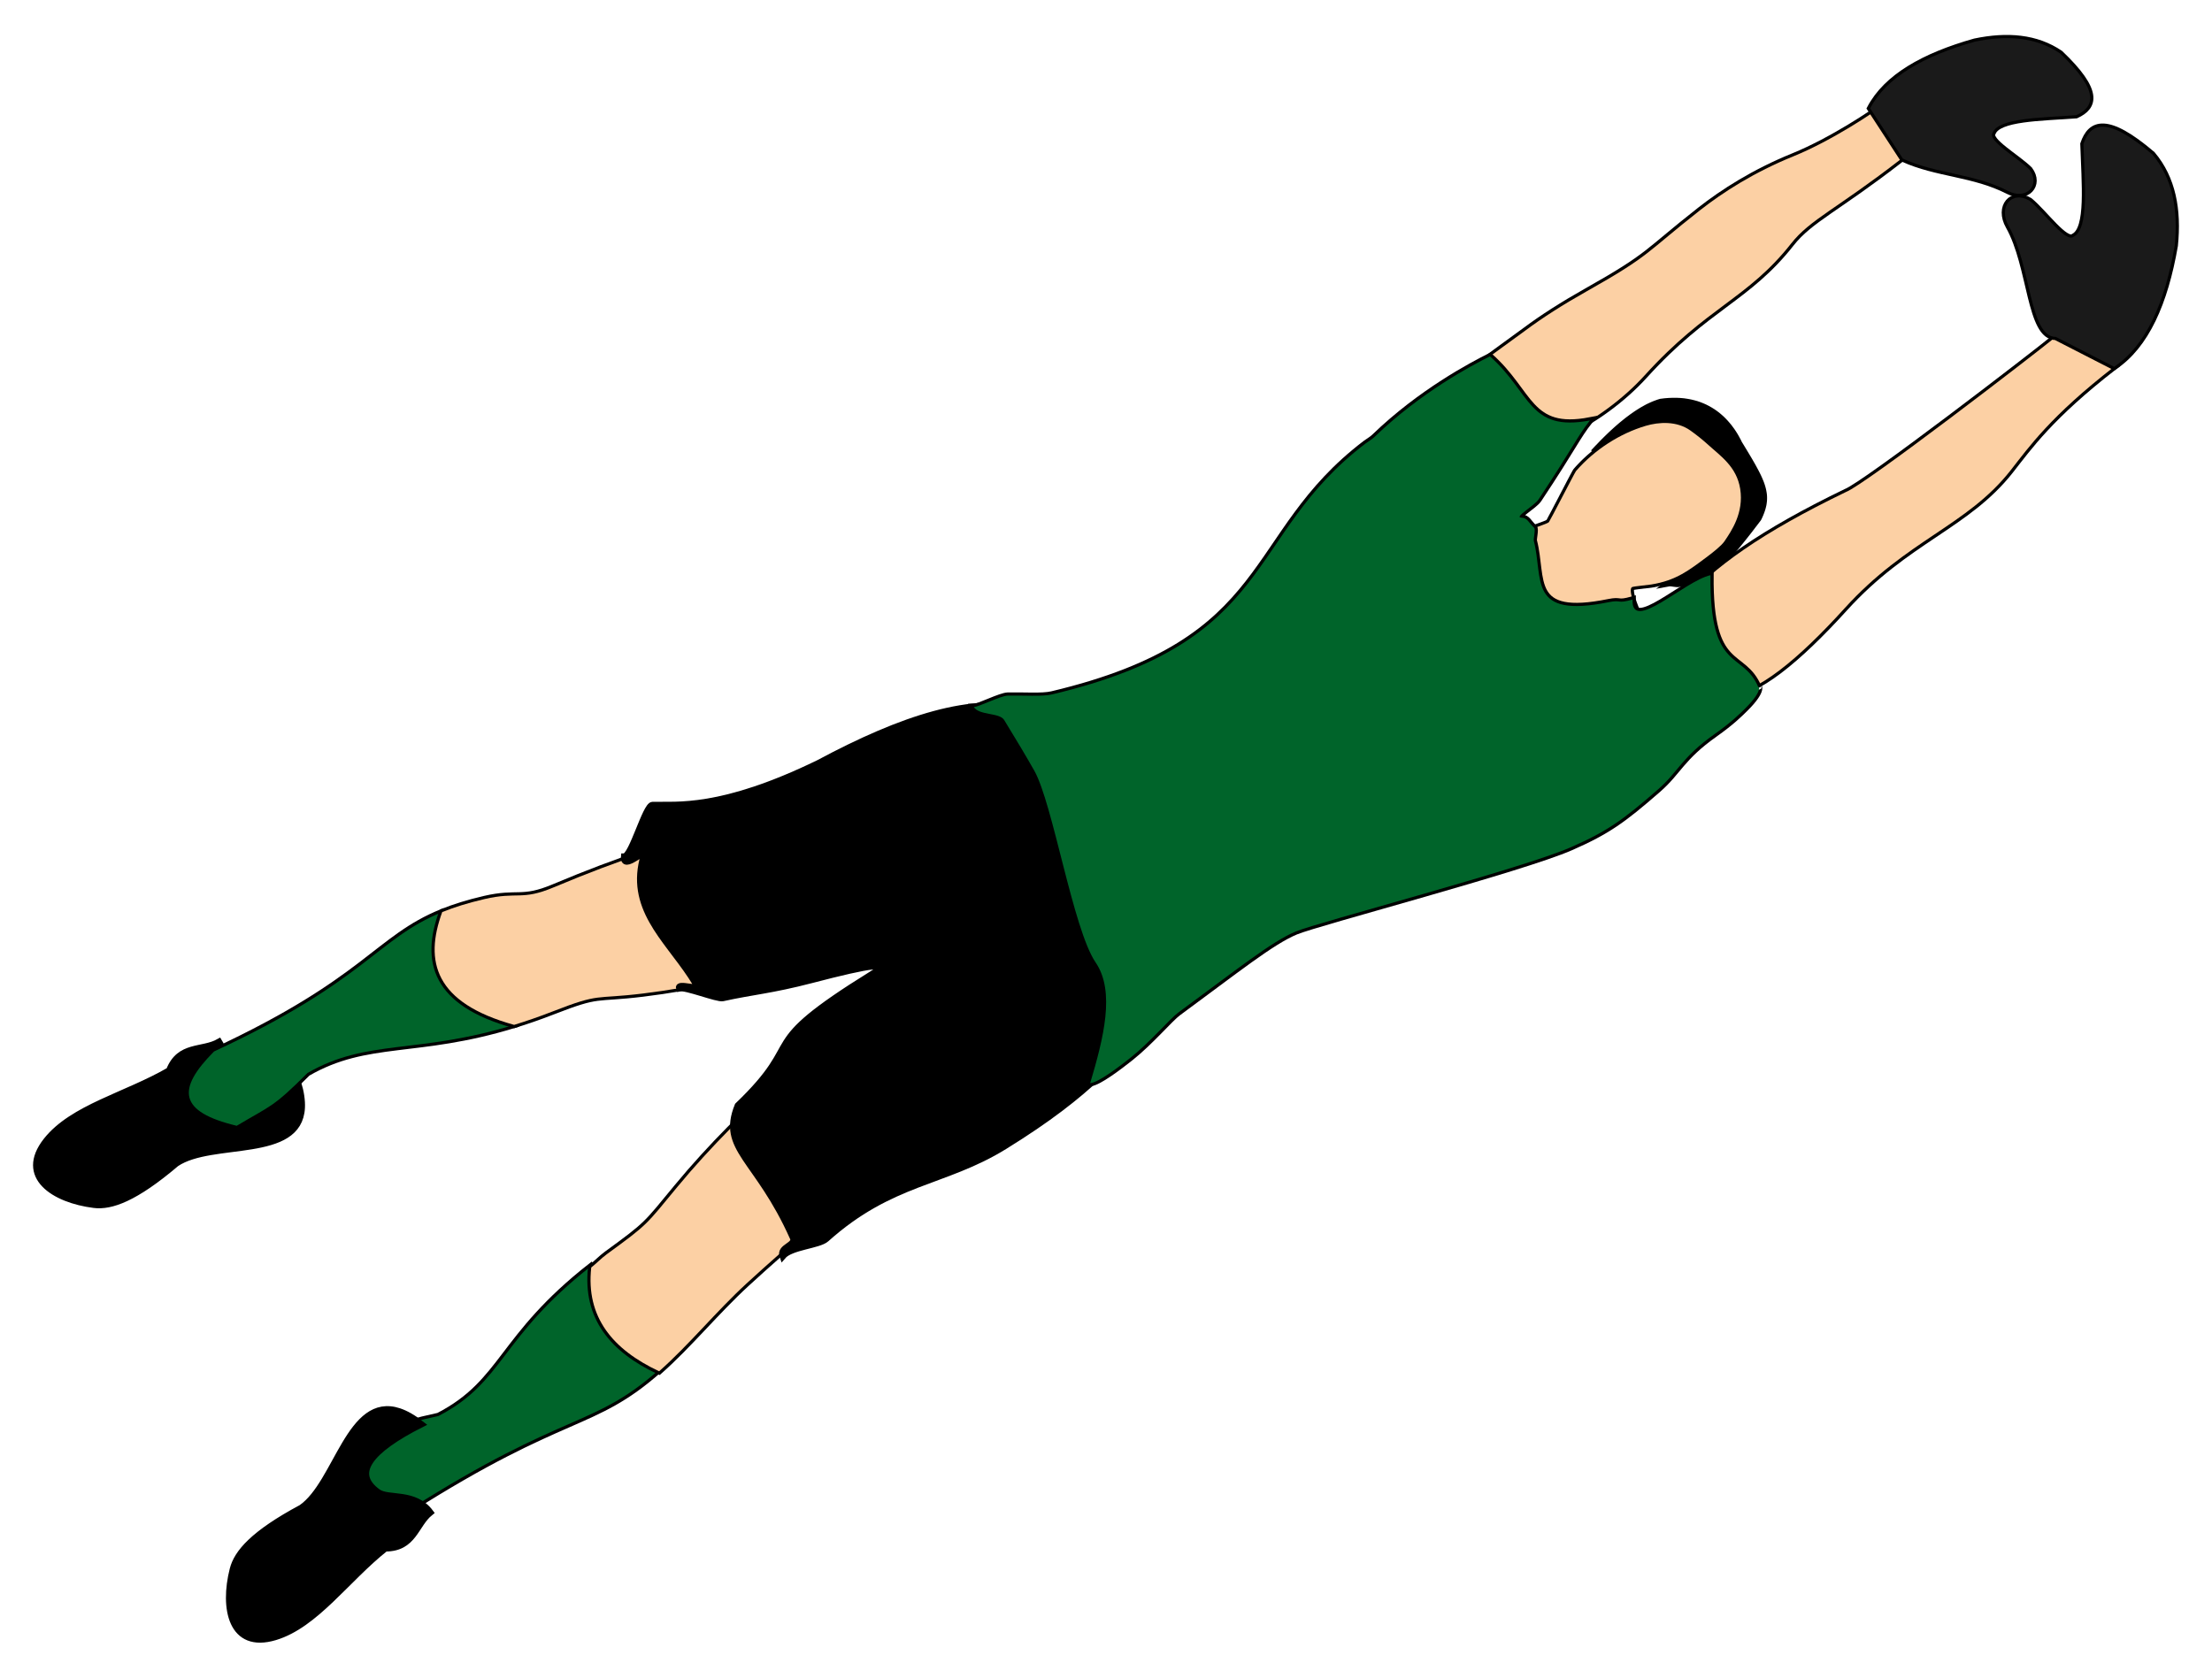 <?xml version="1.0" standalone="no"?><!-- Generator: Gravit.io --><svg xmlns="http://www.w3.org/2000/svg" xmlns:xlink="http://www.w3.org/1999/xlink" style="isolation:isolate" viewBox="0 0 290 220" width="290" height="220"><defs><clipPath id="_clipPath_U6GVBxpqU0DbIFVCWLJ6iEXinNSszMfH"><rect width="290" height="220"/></clipPath></defs><g clip-path="url(#_clipPath_U6GVBxpqU0DbIFVCWLJ6iEXinNSszMfH)"><g id="b13"><g id="Group"><path d=" M 219.033 76.82 L 220.728 75.546 L 220.221 74.875 L 218.526 76.15 L 218.854 76.898 L 219.033 76.82 Z  M 218.526 76.15 L 217.112 77.214 L 218.854 76.898 L 218.526 76.15 Z  M 220.19 76.968 L 220.019 76.15 L 220.015 76.15 L 219.995 76.15 L 219.991 76.154 L 219.984 76.154 L 219.949 76.158 L 219.929 76.158 L 219.91 76.158 L 219.871 76.154 L 219.828 76.154 L 219.804 76.15 L 219.777 76.15 L 219.726 76.138 L 219.68 76.134 L 219.633 76.126 L 219.586 76.122 L 219.539 76.115 L 219.493 76.111 L 219.465 76.107 L 219.399 76.095 L 219.352 76.091 L 219.309 76.087 L 219.267 76.083 L 219.22 76.076 L 219.161 76.068 L 219.119 76.064 L 219.056 76.06 L 219.013 76.06 L 218.974 76.056 L 218.916 76.056 L 218.857 76.056 L 218.799 76.06 L 218.76 76.064 L 218.705 76.072 L 218.854 76.898 L 218.861 76.898 L 218.892 76.894 L 218.904 76.89 L 218.916 76.89 L 218.935 76.89 L 218.974 76.894 L 219.017 76.894 L 219.041 76.898 L 219.083 76.902 L 219.111 76.902 L 219.157 76.91 L 219.2 76.914 L 219.251 76.925 L 219.298 76.929 L 219.325 76.933 L 219.391 76.945 L 219.438 76.949 L 219.485 76.956 L 219.532 76.96 L 219.578 76.968 L 219.625 76.972 L 219.668 76.976 L 219.726 76.984 L 219.789 76.988 L 219.832 76.988 L 219.871 76.991 L 219.929 76.991 L 219.988 76.991 L 220.03 76.988 L 220.093 76.988 L 220.151 76.976 L 220.194 76.968 L 220.19 76.968 L 220.19 76.968 Z  M 230.884 68.188 L 230.136 67.814 L 230.178 67.748 L 229.8 68.243 L 229.434 68.718 L 229.083 69.174 L 228.74 69.614 L 228.409 70.035 L 228.086 70.44 L 227.774 70.826 L 227.466 71.2 L 227.17 71.555 L 226.87 71.894 L 226.581 72.221 L 226.297 72.529 L 226.012 72.825 L 225.736 73.102 L 225.459 73.367 L 225.179 73.624 L 224.902 73.858 L 224.621 74.084 L 224.337 74.299 L 224.052 74.501 L 223.764 74.692 L 223.472 74.871 L 223.171 75.043 L 222.868 75.203 L 222.548 75.347 L 222.221 75.491 L 221.889 75.62 L 221.543 75.741 L 221.18 75.854 L 220.806 75.959 L 220.42 76.06 L 220.019 76.15 L 220.19 76.968 L 220.615 76.871 L 221.024 76.769 L 221.422 76.656 L 221.808 76.536 L 222.178 76.407 L 222.54 76.263 L 222.891 76.111 L 223.234 75.951 L 223.569 75.776 L 223.892 75.596 L 224.216 75.401 L 224.528 75.195 L 224.836 74.977 L 225.136 74.747 L 225.44 74.505 L 225.732 74.248 L 226.028 73.983 L 226.32 73.702 L 226.613 73.41 L 226.905 73.106 L 227.205 72.783 L 227.501 72.447 L 227.801 72.101 L 228.113 71.738 L 228.421 71.356 L 228.74 70.963 L 229.064 70.557 L 229.403 70.129 L 229.746 69.688 L 230.097 69.225 L 230.463 68.749 L 230.841 68.254 L 230.884 68.188 L 230.884 68.188 Z  M 230.841 68.254 L 230.868 68.215 L 230.884 68.188 L 230.841 68.254 L 230.841 68.254 Z  M 228.378 57.993 L 227.622 58.352 L 227.641 58.391 L 227.938 58.874 L 228.218 59.338 L 228.487 59.774 L 228.74 60.199 L 228.974 60.596 L 229.2 60.982 L 229.407 61.349 L 229.602 61.699 L 229.781 62.038 L 229.945 62.358 L 230.097 62.666 L 230.233 62.962 L 230.354 63.243 L 230.459 63.515 L 230.553 63.776 L 230.634 64.03 L 230.701 64.271 L 230.751 64.509 L 230.79 64.747 L 230.818 64.969 L 230.833 65.191 L 230.833 65.409 L 230.822 65.635 L 230.798 65.857 L 230.759 66.08 L 230.712 66.31 L 230.65 66.539 L 230.572 66.781 L 230.486 67.027 L 230.381 67.28 L 230.264 67.541 L 230.136 67.814 L 230.884 68.188 L 231.028 67.892 L 231.153 67.607 L 231.266 67.323 L 231.367 67.046 L 231.453 66.773 L 231.523 66.504 L 231.585 66.235 L 231.624 65.967 L 231.655 65.698 L 231.667 65.433 L 231.667 65.168 L 231.652 64.891 L 231.617 64.622 L 231.57 64.353 L 231.511 64.077 L 231.437 63.796 L 231.348 63.511 L 231.246 63.219 L 231.125 62.923 L 230.997 62.619 L 230.853 62.307 L 230.693 61.984 L 230.521 61.649 L 230.334 61.302 L 230.14 60.943 L 229.925 60.569 L 229.699 60.176 L 229.458 59.77 L 229.204 59.345 L 228.935 58.901 L 228.655 58.437 L 228.359 57.954 L 228.378 57.993 L 228.378 57.993 Z  M 227.622 58.352 L 227.638 58.383 L 227.641 58.391 L 227.622 58.352 L 227.622 58.352 Z  M 217.614 52.311 L 217.848 53.114 L 217.79 53.126 L 218.316 53.063 L 218.822 53.02 L 219.317 53.001 L 219.789 53.001 L 220.245 53.024 L 220.689 53.067 L 221.114 53.13 L 221.527 53.204 L 221.924 53.301 L 222.306 53.41 L 222.673 53.535 L 223.023 53.675 L 223.362 53.831 L 223.69 53.999 L 224.005 54.174 L 224.306 54.365 L 224.594 54.564 L 224.871 54.774 L 225.136 54.992 L 225.389 55.222 L 225.631 55.46 L 225.864 55.706 L 226.087 55.955 L 226.297 56.208 L 226.496 56.469 L 226.687 56.734 L 226.866 56.999 L 227.034 57.268 L 227.197 57.541 L 227.349 57.81 L 227.489 58.083 L 227.622 58.352 L 228.378 57.993 L 228.238 57.701 L 228.082 57.412 L 227.922 57.12 L 227.751 56.832 L 227.567 56.54 L 227.373 56.251 L 227.166 55.971 L 226.952 55.686 L 226.718 55.409 L 226.48 55.137 L 226.231 54.875 L 225.966 54.614 L 225.681 54.361 L 225.393 54.119 L 225.085 53.886 L 224.765 53.663 L 224.434 53.457 L 224.087 53.258 L 223.729 53.075 L 223.351 52.904 L 222.961 52.748 L 222.556 52.607 L 222.135 52.49 L 221.698 52.385 L 221.254 52.303 L 220.79 52.233 L 220.307 52.19 L 219.812 52.167 L 219.302 52.167 L 218.776 52.186 L 218.23 52.229 L 217.673 52.299 L 217.614 52.311 L 217.614 52.311 Z  M 217.673 52.299 L 217.638 52.303 L 217.614 52.311 L 217.673 52.299 Z  M 208.799 59.33 L 209.485 58.847 L 209.45 59.373 L 209.75 59.053 L 210.046 58.741 L 210.342 58.437 L 210.635 58.141 L 210.923 57.849 L 211.211 57.568 L 211.5 57.299 L 211.784 57.034 L 212.065 56.777 L 212.345 56.528 L 212.622 56.282 L 212.899 56.052 L 213.172 55.826 L 213.44 55.608 L 213.709 55.398 L 213.97 55.199 L 214.235 55.004 L 214.493 54.821 L 214.75 54.646 L 215.003 54.474 L 215.256 54.314 L 215.506 54.166 L 215.755 54.022 L 216.001 53.886 L 216.239 53.761 L 216.476 53.644 L 216.714 53.535 L 216.948 53.434 L 217.174 53.34 L 217.404 53.258 L 217.626 53.18 L 217.848 53.114 L 217.614 52.311 L 217.369 52.385 L 217.123 52.471 L 216.878 52.561 L 216.62 52.662 L 216.371 52.771 L 216.118 52.888 L 215.857 53.013 L 215.596 53.153 L 215.342 53.297 L 215.085 53.441 L 214.82 53.605 L 214.551 53.773 L 214.282 53.952 L 214.017 54.135 L 213.744 54.326 L 213.472 54.529 L 213.195 54.735 L 212.918 54.953 L 212.642 55.179 L 212.361 55.405 L 212.076 55.651 L 211.792 55.896 L 211.504 56.154 L 211.215 56.419 L 210.923 56.691 L 210.635 56.968 L 210.338 57.257 L 210.042 57.549 L 209.742 57.853 L 209.446 58.165 L 209.142 58.476 L 208.834 58.804 L 208.799 59.33 L 208.799 59.33 Z  M 208.834 58.804 L 208.604 59.053 L 208.799 59.33 L 208.834 58.804 Z  M 220.818 74.969 L 209.485 58.847 L 208.799 59.33 L 220.132 75.452 L 220.728 75.546 L 220.818 74.969 L 220.818 74.969 Z  M 220.728 75.546 L 221.051 75.304 L 220.818 74.969 L 220.728 75.546 L 220.728 75.546 Z " fill="rgb(0,0,0)"/><path d=" M 220.475 75.211 L 218.779 76.485 C 219.103 76.426 219.785 76.629 220.104 76.559 C 224.598 75.608 226.414 73.367 230.51 68.001 C 232.026 64.93 231.231 63.445 228 58.172 C 226.581 55.199 223.604 51.879 217.731 52.713 C 215.256 53.422 212.377 55.612 209.142 59.088 L 220.475 75.211 L 220.475 75.211 Z " fill-rule="evenodd" fill="rgb(0,0,0)"/></g><g id="Group"><path d=" M 206.309 61.497 L 206.94 62.042 L 206.94 62.042 L 207.166 61.789 L 207.396 61.539 L 207.634 61.29 L 207.875 61.045 L 208.117 60.807 L 208.37 60.573 L 208.624 60.339 L 208.881 60.113 L 209.142 59.895 L 209.407 59.677 L 209.676 59.466 L 209.949 59.256 L 210.225 59.053 L 210.502 58.858 L 210.787 58.663 L 211.071 58.476 L 211.359 58.293 L 211.648 58.118 L 211.936 57.946 L 212.236 57.783 L 212.532 57.623 L 212.829 57.467 L 213.129 57.319 L 213.429 57.175 L 213.737 57.034 L 214.037 56.906 L 214.345 56.781 L 214.649 56.66 L 214.956 56.547 L 215.268 56.442 L 215.576 56.337 L 215.884 56.243 L 215.642 55.441 L 215.319 55.542 L 214.995 55.647 L 214.676 55.76 L 214.352 55.881 L 214.033 56.002 L 213.717 56.134 L 213.394 56.271 L 213.078 56.419 L 212.762 56.563 L 212.447 56.719 L 212.135 56.882 L 211.831 57.05 L 211.523 57.222 L 211.219 57.401 L 210.915 57.584 L 210.619 57.775 L 210.319 57.97 L 210.027 58.172 L 209.734 58.375 L 209.45 58.585 L 209.161 58.804 L 208.885 59.022 L 208.604 59.248 L 208.335 59.482 L 208.062 59.716 L 207.801 59.957 L 207.54 60.199 L 207.283 60.452 L 207.034 60.706 L 206.788 60.963 L 206.543 61.228 L 206.309 61.497 L 206.309 61.497 L 206.309 61.497 Z  M 202.739 68.215 L 203.394 68.737 L 203.39 68.745 L 203.448 68.656 L 203.491 68.582 L 203.553 68.476 L 203.628 68.336 L 203.709 68.184 L 203.807 68.005 L 203.916 67.794 L 204.033 67.572 L 204.161 67.331 L 204.298 67.069 L 204.438 66.801 L 204.586 66.516 L 204.742 66.224 L 204.898 65.924 L 205.054 65.62 L 205.214 65.316 L 205.373 65.012 L 205.533 64.708 L 205.689 64.408 L 205.841 64.115 L 205.989 63.835 L 206.129 63.562 L 206.266 63.305 L 206.394 63.063 L 206.511 62.837 L 206.621 62.638 L 206.714 62.455 L 206.8 62.303 L 206.87 62.175 L 206.924 62.081 L 206.956 62.023 L 206.94 62.042 L 206.309 61.497 L 206.246 61.586 L 206.2 61.66 L 206.137 61.769 L 206.067 61.898 L 205.981 62.058 L 205.88 62.241 L 205.771 62.448 L 205.654 62.674 L 205.525 62.915 L 205.389 63.172 L 205.249 63.445 L 205.101 63.726 L 204.949 64.018 L 204.793 64.318 L 204.633 64.622 L 204.473 64.926 L 204.313 65.238 L 204.158 65.534 L 204.002 65.834 L 203.846 66.126 L 203.698 66.411 L 203.557 66.68 L 203.421 66.941 L 203.292 67.182 L 203.175 67.405 L 203.066 67.607 L 202.969 67.787 L 202.887 67.946 L 202.821 68.071 L 202.766 68.161 L 202.731 68.227 L 202.743 68.207 L 202.739 68.215 L 202.739 68.215 Z  M 202.743 68.207 L 202.739 68.215 L 202.79 68.153 L 202.743 68.207 Z  M 200.054 69.361 L 200.732 69.852 L 200.732 69.852 L 200.701 69.891 L 200.689 69.899 L 200.693 69.899 L 200.74 69.871 L 200.798 69.844 L 200.853 69.817 L 200.935 69.786 L 201.013 69.751 L 201.098 69.716 L 201.207 69.677 L 201.305 69.634 L 201.41 69.599 L 201.523 69.556 L 201.632 69.517 L 201.753 69.474 L 201.87 69.431 L 201.987 69.388 L 202.096 69.345 L 202.217 69.306 L 202.334 69.264 L 202.447 69.221 L 202.556 69.178 L 202.649 69.143 L 202.755 69.104 L 202.848 69.065 L 202.942 69.026 L 203.027 68.987 L 203.09 68.956 L 203.164 68.921 L 203.238 68.874 L 203.304 68.827 L 203.394 68.737 L 202.739 68.215 L 202.782 68.172 L 202.778 68.172 L 202.766 68.18 L 202.723 68.2 L 202.661 68.231 L 202.599 68.262 L 202.529 68.293 L 202.443 68.324 L 202.353 68.363 L 202.252 68.398 L 202.151 68.441 L 202.045 68.476 L 201.936 68.519 L 201.823 68.558 L 201.698 68.601 L 201.582 68.644 L 201.465 68.687 L 201.352 68.73 L 201.235 68.769 L 201.122 68.811 L 201.009 68.854 L 200.896 68.897 L 200.802 68.936 L 200.701 68.971 L 200.599 69.014 L 200.518 69.053 L 200.432 69.088 L 200.358 69.131 L 200.296 69.158 L 200.206 69.213 L 200.132 69.275 L 200.054 69.361 L 200.054 69.361 L 200.054 69.361 Z  M 200.732 69.852 L 200.732 69.852 L 200.732 69.852 L 200.732 69.852 Z  M 196.367 72.755 L 197.193 72.896 L 197.193 72.896 L 197.229 72.712 L 197.267 72.56 L 197.314 72.42 L 197.369 72.295 L 197.419 72.19 L 197.486 72.089 L 197.544 72.007 L 197.614 71.933 L 197.692 71.859 L 197.77 71.793 L 197.856 71.73 L 197.949 71.672 L 198.051 71.613 L 198.156 71.559 L 198.269 71.508 L 198.39 71.458 L 198.515 71.403 L 198.647 71.352 L 198.787 71.294 L 198.928 71.232 L 199.076 71.169 L 199.224 71.095 L 199.372 71.021 L 199.524 70.939 L 199.684 70.842 L 199.84 70.741 L 199.992 70.624 L 200.147 70.495 L 200.296 70.355 L 200.444 70.207 L 200.592 70.039 L 200.732 69.852 L 200.054 69.361 L 199.945 69.509 L 199.828 69.638 L 199.711 69.762 L 199.594 69.871 L 199.477 69.969 L 199.356 70.055 L 199.232 70.14 L 199.111 70.214 L 198.982 70.281 L 198.857 70.347 L 198.725 70.405 L 198.592 70.468 L 198.46 70.522 L 198.335 70.573 L 198.195 70.631 L 198.062 70.686 L 197.926 70.744 L 197.79 70.811 L 197.653 70.881 L 197.521 70.955 L 197.388 71.037 L 197.256 71.13 L 197.131 71.235 L 197.014 71.348 L 196.897 71.477 L 196.792 71.621 L 196.695 71.777 L 196.605 71.945 L 196.535 72.124 L 196.465 72.319 L 196.41 72.533 L 196.367 72.755 L 196.367 72.755 L 196.367 72.755 Z  M 211.582 82.502 L 211.543 81.668 L 211.543 81.668 L 210.876 81.684 L 210.206 81.676 L 209.536 81.645 L 208.857 81.586 L 208.179 81.508 L 207.509 81.407 L 206.839 81.282 L 206.172 81.134 L 205.518 80.97 L 204.875 80.783 L 204.239 80.577 L 203.624 80.355 L 203.02 80.105 L 202.435 79.844 L 201.87 79.567 L 201.332 79.271 L 200.814 78.956 L 200.323 78.632 L 199.863 78.289 L 199.426 77.935 L 199.029 77.568 L 198.663 77.186 L 198.331 76.797 L 198.039 76.399 L 197.782 75.99 L 197.571 75.569 L 197.396 75.144 L 197.264 74.712 L 197.178 74.271 L 197.135 73.819 L 197.139 73.363 L 197.193 72.896 L 196.367 72.755 L 196.305 73.309 L 196.301 73.858 L 196.352 74.388 L 196.453 74.914 L 196.609 75.425 L 196.808 75.92 L 197.057 76.403 L 197.345 76.867 L 197.677 77.319 L 198.039 77.748 L 198.444 78.168 L 198.881 78.566 L 199.349 78.952 L 199.84 79.318 L 200.37 79.665 L 200.911 79.996 L 201.488 80.308 L 202.076 80.6 L 202.692 80.877 L 203.32 81.134 L 203.967 81.372 L 204.625 81.586 L 205.299 81.781 L 205.985 81.953 L 206.675 82.101 L 207.369 82.233 L 208.07 82.334 L 208.772 82.42 L 209.481 82.479 L 210.182 82.51 L 210.884 82.518 L 211.582 82.502 L 211.582 82.502 L 211.582 82.502 Z  M 211.582 82.502 L 211.582 82.502 L 211.582 82.502 L 211.582 82.502 Z  M 214.298 80.043 L 215.038 80.433 L 215.034 80.437 L 215.085 80.324 L 215.085 80.043 L 214.707 79.747 L 214.516 79.774 L 214.419 79.809 L 214.337 79.852 L 214.255 79.899 L 214.165 79.957 L 214.072 80.02 L 213.967 80.094 L 213.857 80.168 L 213.741 80.249 L 213.62 80.339 L 213.495 80.429 L 213.359 80.522 L 213.23 80.62 L 213.086 80.717 L 212.949 80.818 L 212.817 80.908 L 212.673 81.009 L 212.54 81.103 L 212.404 81.189 L 212.275 81.278 L 212.147 81.356 L 212.03 81.43 L 211.921 81.493 L 211.811 81.551 L 211.722 81.598 L 211.64 81.633 L 211.574 81.66 L 211.546 81.668 L 211.543 81.668 L 211.582 82.502 L 211.718 82.486 L 211.847 82.447 L 211.96 82.405 L 212.08 82.354 L 212.201 82.292 L 212.326 82.225 L 212.458 82.147 L 212.591 82.066 L 212.727 81.98 L 212.864 81.89 L 213.008 81.797 L 213.148 81.695 L 213.292 81.602 L 213.44 81.497 L 213.577 81.395 L 213.713 81.298 L 213.85 81.2 L 213.978 81.107 L 214.103 81.017 L 214.224 80.935 L 214.341 80.854 L 214.442 80.779 L 214.539 80.713 L 214.625 80.659 L 214.691 80.616 L 214.75 80.585 L 214.777 80.565 L 214.765 80.569 L 214.637 80.581 L 214.29 80.308 L 214.282 80.074 L 214.302 80.039 L 214.298 80.043 L 214.298 80.043 Z  M 214.302 80.039 L 214.298 80.043 L 214.243 80.148 L 214.302 80.039 L 214.302 80.039 Z  M 214.138 77.373 L 213.834 76.594 L 213.83 76.594 L 213.666 76.688 L 213.542 76.828 L 213.468 76.953 L 213.417 77.097 L 213.39 77.241 L 213.382 77.373 L 213.382 77.514 L 213.39 77.654 L 213.409 77.798 L 213.429 77.942 L 213.46 78.09 L 213.491 78.242 L 213.53 78.398 L 213.573 78.55 L 213.616 78.706 L 213.666 78.858 L 213.713 79.014 L 213.768 79.166 L 213.818 79.31 L 213.869 79.451 L 213.916 79.587 L 213.97 79.723 L 214.021 79.844 L 214.068 79.957 L 214.111 80.059 L 214.154 80.152 L 214.189 80.238 L 214.228 80.316 L 214.263 80.378 L 214.286 80.421 L 214.337 80.503 L 215.038 80.433 L 214.298 80.043 L 214.984 79.965 L 215.011 80.008 L 214.995 79.981 L 214.976 79.942 L 214.953 79.887 L 214.917 79.817 L 214.882 79.731 L 214.84 79.63 L 214.793 79.525 L 214.75 79.412 L 214.703 79.291 L 214.656 79.162 L 214.606 79.03 L 214.555 78.885 L 214.508 78.749 L 214.461 78.609 L 214.419 78.465 L 214.376 78.324 L 214.341 78.188 L 214.309 78.055 L 214.278 77.919 L 214.255 77.794 L 214.235 77.681 L 214.224 77.576 L 214.216 77.483 L 214.216 77.405 L 214.224 77.342 L 214.228 77.307 L 214.232 77.303 L 214.228 77.303 L 214.189 77.342 L 214.142 77.373 L 214.138 77.373 L 214.138 77.373 Z  M 213.834 76.594 L 213.83 76.594 L 213.717 76.641 L 213.834 76.594 L 213.834 76.594 Z  M 216.531 77.066 L 216.398 76.239 L 216.394 76.239 L 216.363 76.243 L 216.34 76.251 L 216.297 76.251 L 216.235 76.263 L 216.176 76.267 L 216.114 76.274 L 216.028 76.282 L 215.95 76.294 L 215.864 76.302 L 215.767 76.313 L 215.673 76.325 L 215.588 76.337 L 215.486 76.345 L 215.37 76.36 L 215.264 76.376 L 215.171 76.384 L 215.066 76.395 L 214.964 76.407 L 214.863 76.419 L 214.758 76.43 L 214.652 76.446 L 214.555 76.461 L 214.473 76.473 L 214.384 76.485 L 214.298 76.497 L 214.22 76.508 L 214.142 76.52 L 214.083 76.532 L 214.021 76.543 L 213.943 76.559 L 213.896 76.575 L 213.834 76.594 L 214.138 77.373 L 214.13 77.377 L 214.161 77.37 L 214.177 77.362 L 214.224 77.358 L 214.29 77.346 L 214.352 77.334 L 214.423 77.323 L 214.5 77.311 L 214.582 77.299 L 214.68 77.288 L 214.769 77.272 L 214.859 77.264 L 214.956 77.253 L 215.058 77.241 L 215.159 77.229 L 215.264 77.218 L 215.373 77.202 L 215.479 77.186 L 215.564 77.179 L 215.666 77.171 L 215.775 77.159 L 215.868 77.147 L 215.958 77.136 L 216.044 77.128 L 216.129 77.116 L 216.2 77.108 L 216.278 77.101 L 216.344 77.089 L 216.391 77.085 L 216.449 77.077 L 216.504 77.069 L 216.535 77.066 L 216.531 77.066 L 216.531 77.066 Z  M 216.398 76.239 L 216.394 76.239 L 216.32 76.251 L 216.398 76.239 Z  M 224.142 73.285 L 223.643 72.615 L 223.643 72.615 L 223.413 72.787 L 223.191 72.954 L 222.969 73.118 L 222.751 73.281 L 222.536 73.433 L 222.33 73.589 L 222.119 73.741 L 221.917 73.886 L 221.71 74.034 L 221.507 74.17 L 221.305 74.306 L 221.102 74.439 L 220.899 74.567 L 220.701 74.688 L 220.494 74.809 L 220.288 74.926 L 220.081 75.039 L 219.871 75.148 L 219.66 75.249 L 219.438 75.351 L 219.224 75.448 L 219.002 75.538 L 218.764 75.631 L 218.534 75.717 L 218.296 75.795 L 218.047 75.869 L 217.79 75.939 L 217.528 76.009 L 217.256 76.072 L 216.979 76.134 L 216.695 76.189 L 216.398 76.239 L 216.531 77.066 L 216.843 77.015 L 217.15 76.953 L 217.443 76.89 L 217.731 76.82 L 218.008 76.75 L 218.281 76.672 L 218.546 76.59 L 218.807 76.504 L 219.06 76.411 L 219.306 76.317 L 219.551 76.22 L 219.789 76.115 L 220.019 76.006 L 220.245 75.896 L 220.471 75.779 L 220.693 75.659 L 220.915 75.534 L 221.129 75.405 L 221.344 75.277 L 221.554 75.14 L 221.765 75.008 L 221.975 74.864 L 222.186 74.719 L 222.4 74.571 L 222.61 74.419 L 222.821 74.267 L 223.035 74.112 L 223.249 73.952 L 223.468 73.788 L 223.69 73.624 L 223.912 73.457 L 224.142 73.285 L 224.142 73.285 L 224.142 73.285 Z  M 226.422 71.228 L 225.728 70.76 L 225.728 70.76 L 225.697 70.803 L 225.666 70.846 L 225.623 70.896 L 225.572 70.959 L 225.525 71.009 L 225.475 71.064 L 225.42 71.122 L 225.358 71.181 L 225.288 71.251 L 225.225 71.313 L 225.155 71.376 L 225.081 71.446 L 225.011 71.508 L 224.937 71.575 L 224.863 71.637 L 224.785 71.703 L 224.703 71.773 L 224.629 71.836 L 224.547 71.902 L 224.473 71.968 L 224.399 72.027 L 224.317 72.093 L 224.243 72.151 L 224.165 72.214 L 224.099 72.268 L 224.021 72.323 L 223.951 72.381 L 223.889 72.428 L 223.818 72.479 L 223.752 72.529 L 223.698 72.576 L 223.643 72.615 L 224.142 73.285 L 224.204 73.239 L 224.267 73.192 L 224.325 73.149 L 224.387 73.098 L 224.465 73.044 L 224.535 72.985 L 224.606 72.931 L 224.687 72.868 L 224.765 72.806 L 224.839 72.748 L 224.921 72.681 L 225.003 72.615 L 225.085 72.549 L 225.167 72.483 L 225.249 72.412 L 225.33 72.342 L 225.408 72.276 L 225.49 72.206 L 225.572 72.132 L 225.65 72.062 L 225.724 71.992 L 225.802 71.921 L 225.88 71.843 L 225.942 71.781 L 226.012 71.715 L 226.083 71.641 L 226.149 71.571 L 226.211 71.497 L 226.262 71.434 L 226.32 71.368 L 226.375 71.294 L 226.422 71.228 L 226.422 71.228 L 226.422 71.228 Z  M 226.422 71.228 L 226.422 71.228 L 226.422 71.228 L 226.422 71.228 Z  M 228.561 64.061 L 227.735 64.193 L 227.735 64.193 L 227.77 64.466 L 227.797 64.739 L 227.817 65.004 L 227.821 65.265 L 227.817 65.522 L 227.801 65.776 L 227.778 66.025 L 227.747 66.271 L 227.708 66.508 L 227.661 66.746 L 227.61 66.98 L 227.552 67.202 L 227.486 67.42 L 227.408 67.642 L 227.334 67.861 L 227.252 68.067 L 227.166 68.274 L 227.08 68.469 L 226.987 68.663 L 226.893 68.858 L 226.796 69.045 L 226.698 69.221 L 226.597 69.396 L 226.496 69.575 L 226.398 69.739 L 226.297 69.899 L 226.2 70.051 L 226.098 70.203 L 226.005 70.351 L 225.907 70.491 L 225.818 70.628 L 225.728 70.76 L 226.422 71.228 L 226.511 71.095 L 226.601 70.959 L 226.698 70.818 L 226.8 70.663 L 226.901 70.511 L 227.006 70.343 L 227.108 70.175 L 227.221 69.996 L 227.322 69.817 L 227.431 69.634 L 227.536 69.435 L 227.641 69.232 L 227.743 69.03 L 227.844 68.819 L 227.938 68.601 L 228.031 68.379 L 228.121 68.149 L 228.203 67.915 L 228.281 67.677 L 228.355 67.428 L 228.421 67.175 L 228.479 66.917 L 228.534 66.656 L 228.573 66.387 L 228.612 66.119 L 228.635 65.838 L 228.651 65.554 L 228.655 65.265 L 228.651 64.973 L 228.631 64.669 L 228.604 64.373 L 228.561 64.061 L 228.561 64.061 L 228.561 64.061 Z  M 224.13 57.931 L 223.569 58.554 L 223.565 58.55 L 223.729 58.699 L 223.892 58.847 L 224.06 58.987 L 224.22 59.131 L 224.391 59.275 L 224.559 59.419 L 224.723 59.564 L 224.882 59.708 L 225.054 59.856 L 225.217 60.004 L 225.373 60.148 L 225.533 60.3 L 225.689 60.456 L 225.845 60.612 L 225.997 60.772 L 226.145 60.928 L 226.281 61.095 L 226.422 61.263 L 226.554 61.434 L 226.683 61.614 L 226.807 61.793 L 226.924 61.98 L 227.041 62.171 L 227.143 62.366 L 227.244 62.568 L 227.338 62.783 L 227.423 62.997 L 227.501 63.215 L 227.575 63.453 L 227.638 63.687 L 227.692 63.936 L 227.735 64.193 L 228.561 64.061 L 228.511 63.773 L 228.448 63.492 L 228.378 63.219 L 228.296 62.958 L 228.21 62.701 L 228.109 62.455 L 228 62.218 L 227.891 61.984 L 227.766 61.758 L 227.641 61.543 L 227.509 61.333 L 227.369 61.13 L 227.224 60.935 L 227.076 60.741 L 226.928 60.557 L 226.769 60.374 L 226.605 60.195 L 226.445 60.027 L 226.281 59.864 L 226.118 59.7 L 225.95 59.54 L 225.779 59.38 L 225.607 59.232 L 225.444 59.084 L 225.276 58.932 L 225.104 58.788 L 224.937 58.644 L 224.773 58.5 L 224.606 58.356 L 224.446 58.215 L 224.29 58.075 L 224.134 57.935 L 224.13 57.931 L 224.13 57.931 Z  M 224.134 57.935 L 224.13 57.931 L 224.111 57.915 L 224.134 57.935 L 224.134 57.935 Z  M 221.858 56.119 L 221.375 56.797 L 221.375 56.797 L 221.441 56.847 L 221.523 56.91 L 221.597 56.96 L 221.663 57.007 L 221.737 57.062 L 221.811 57.116 L 221.882 57.171 L 221.952 57.225 L 222.026 57.28 L 222.096 57.335 L 222.17 57.389 L 222.236 57.44 L 222.302 57.49 L 222.373 57.549 L 222.447 57.607 L 222.517 57.662 L 222.583 57.713 L 222.645 57.767 L 222.712 57.822 L 222.782 57.88 L 222.856 57.939 L 222.918 57.989 L 222.977 58.04 L 223.051 58.106 L 223.121 58.161 L 223.179 58.211 L 223.249 58.274 L 223.316 58.328 L 223.374 58.375 L 223.437 58.434 L 223.507 58.5 L 223.569 58.554 L 224.13 57.931 L 224.06 57.868 L 223.998 57.818 L 223.935 57.759 L 223.861 57.689 L 223.795 57.635 L 223.733 57.58 L 223.659 57.514 L 223.588 57.459 L 223.53 57.409 L 223.456 57.342 L 223.378 57.284 L 223.32 57.233 L 223.249 57.175 L 223.183 57.12 L 223.105 57.058 L 223.031 56.999 L 222.961 56.945 L 222.895 56.894 L 222.825 56.836 L 222.751 56.777 L 222.677 56.719 L 222.603 56.664 L 222.532 56.61 L 222.458 56.555 L 222.388 56.501 L 222.31 56.446 L 222.236 56.391 L 222.162 56.337 L 222.08 56.275 L 222.006 56.224 L 221.94 56.177 L 221.858 56.119 L 221.858 56.119 L 221.858 56.119 Z  M 215.642 55.441 L 215.884 56.243 L 215.88 56.243 L 216.032 56.2 L 216.196 56.158 L 216.355 56.115 L 216.515 56.08 L 216.687 56.045 L 216.854 56.013 L 217.022 55.986 L 217.201 55.959 L 217.373 55.939 L 217.552 55.92 L 217.727 55.904 L 217.903 55.896 L 218.09 55.889 L 218.269 55.885 L 218.448 55.889 L 218.631 55.896 L 218.811 55.912 L 218.99 55.928 L 219.173 55.951 L 219.352 55.978 L 219.524 56.013 L 219.707 56.056 L 219.886 56.099 L 220.058 56.15 L 220.229 56.204 L 220.397 56.271 L 220.568 56.341 L 220.736 56.419 L 220.896 56.501 L 221.059 56.594 L 221.219 56.691 L 221.375 56.797 L 221.858 56.119 L 221.671 55.99 L 221.488 55.877 L 221.301 55.768 L 221.102 55.663 L 220.903 55.577 L 220.709 55.491 L 220.51 55.417 L 220.307 55.347 L 220.104 55.289 L 219.902 55.238 L 219.703 55.195 L 219.493 55.152 L 219.29 55.125 L 219.083 55.094 L 218.881 55.078 L 218.678 55.063 L 218.472 55.055 L 218.269 55.051 L 218.066 55.055 L 217.871 55.063 L 217.673 55.07 L 217.474 55.086 L 217.279 55.105 L 217.084 55.133 L 216.897 55.16 L 216.706 55.187 L 216.523 55.226 L 216.344 55.261 L 216.161 55.304 L 215.985 55.347 L 215.814 55.39 L 215.646 55.441 L 215.642 55.441 L 215.642 55.441 Z  M 215.646 55.441 L 215.642 55.441 L 214.91 55.659 L 215.646 55.441 Z " fill="rgb(0,0,0)"/><path d=" M 215.763 55.842 C 212.388 56.843 209.064 58.956 206.624 61.769 C 206.469 61.949 203.218 68.293 203.066 68.476 C 202.891 68.698 200.561 69.373 200.393 69.606 C 199.06 71.458 197.151 70.589 196.78 72.825 C 195.872 78.313 204.341 82.405 211.562 82.085 C 212.232 82.054 214.945 79.731 214.668 80.238 C 214.633 80.304 213.32 77.249 213.986 76.984 C 214.239 76.886 216.188 76.699 216.465 76.652 C 219.762 76.122 221.429 74.79 223.892 72.95 C 224.481 72.51 225.681 71.575 226.075 70.994 C 226.998 69.626 228.639 67.26 228.148 64.127 C 227.684 61.169 225.529 59.782 223.85 58.243 C 223.156 57.619 222.419 57.031 221.617 56.458 C 219.816 55.176 217.466 55.339 215.763 55.842 L 215.763 55.842 Z " fill-rule="evenodd" fill="rgb(252,208,164)"/></g><g id="Group"><path d=" M 226.375 91.052 C 230.194 91.122 235.853 86.364 241.839 79.758 C 249.976 70.783 257.867 68.96 263.577 61.703 C 266.055 58.55 268.799 54.599 277.17 48.098 L 269.52 44.178 C 266.601 46.567 244.493 63.585 242.01 64.521 C 230.938 69.875 224.691 74.357 220.42 79.186 L 226.375 91.052 L 226.375 91.052 Z " fill-rule="evenodd" fill="none" vector-effect="non-scaling-stroke" stroke-width="0.838" stroke="rgb(0,0,0)" stroke-linejoin="miter" stroke-linecap="butt" stroke-miterlimit="22.926"/><path d=" M 226.375 91.052 C 230.194 91.122 235.853 86.364 241.839 79.758 C 249.976 70.783 257.867 68.96 263.577 61.703 C 266.055 58.55 268.799 54.599 277.17 48.098 L 269.52 44.178 C 266.601 46.567 244.493 63.585 242.01 64.521 C 230.938 69.875 224.691 74.357 220.42 79.186 L 226.375 91.052 L 226.375 91.052 Z " fill-rule="evenodd" fill="rgb(252,208,164)"/></g><g id="Group"><path d=" M 197.077 59.326 C 200.896 59.4 209.656 55.803 215.642 49.197 C 223.779 40.222 229.122 39.178 234.828 31.925 C 237.31 28.769 240.837 27.37 249.208 20.869 L 246.854 13.812 C 245.853 14.63 240.182 18.445 235.132 20.495 C 229.956 22.596 225.892 25.207 222.875 27.576 C 215.724 33.188 216.492 33.434 208.039 38.192 C 204.89 39.965 202.221 41.672 199.956 43.363 C 197.583 45.133 188.004 51.902 186.418 53.695 L 197.626 61.274 L 197.077 59.326 L 197.077 59.326 Z " fill-rule="evenodd" fill="none" vector-effect="non-scaling-stroke" stroke-width="0.838" stroke="rgb(0,0,0)" stroke-linejoin="miter" stroke-linecap="butt" stroke-miterlimit="22.926"/><path d=" M 197.077 59.326 C 200.896 59.4 209.656 55.803 215.642 49.197 C 223.779 40.222 229.122 39.178 234.828 31.925 C 237.31 28.769 240.837 27.37 249.208 20.869 L 246.854 13.812 C 245.853 14.63 240.182 18.445 235.132 20.495 C 229.956 22.596 225.892 25.207 222.875 27.576 C 215.724 33.188 216.492 33.434 208.039 38.192 C 204.89 39.965 202.221 41.672 199.956 43.363 C 197.583 45.133 188.004 51.902 186.418 53.695 L 197.626 61.274 L 197.077 59.326 L 197.077 59.326 Z " fill-rule="evenodd" fill="rgb(252,208,164)"/></g><g id="Group"><path d=" M 277.17 48.098 C 281.344 45.304 283.814 39.716 285.112 32.214 C 285.591 27.494 284.831 23.399 282.17 20.25 C 276.254 15.199 274.091 16.076 273.148 18.878 C 273.308 24.026 273.912 30.008 271.874 31.037 C 270.829 31.922 268.015 27.9 266.086 26.329 C 263.756 24.938 261.913 27.113 263.358 29.661 C 266.328 34.914 266.059 44.182 269.52 44.178 L 277.17 48.098 L 277.17 48.098 Z " fill-rule="evenodd" fill="none" vector-effect="non-scaling-stroke" stroke-width="0.838" stroke="rgb(0,0,0)" stroke-linejoin="miter" stroke-linecap="butt" stroke-miterlimit="22.926"/><path d=" M 277.17 48.098 C 281.344 45.304 283.814 39.716 285.112 32.214 C 285.591 27.494 284.831 23.399 282.17 20.25 C 276.254 15.199 274.091 16.076 273.148 18.878 C 273.308 24.026 273.912 30.008 271.874 31.037 C 270.829 31.922 268.015 27.9 266.086 26.329 C 263.756 24.938 261.913 27.113 263.358 29.661 C 266.328 34.914 266.059 44.182 269.52 44.178 L 277.17 48.098 L 277.17 48.098 Z " fill-rule="evenodd" fill="rgb(26,26,26)"/></g><g id="Group"><path d=" M 245.182 14.205 C 247.334 10.137 252.193 7.358 258.908 5.464 C 263.164 4.579 266.971 4.887 270.093 7.015 C 275.256 11.929 274.66 13.983 272.197 15.106 C 267.489 15.448 261.979 15.464 261.234 17.417 C 260.529 18.457 264.457 20.639 266.071 22.249 C 267.559 24.244 265.685 26.279 263.292 25.051 C 258.717 22.705 253.97 22.845 249.481 20.807 L 245.182 14.205 Z " fill-rule="evenodd" fill="none" vector-effect="non-scaling-stroke" stroke-width="0.838" stroke="rgb(0,0,0)" stroke-linejoin="miter" stroke-linecap="butt" stroke-miterlimit="22.926"/><path d=" M 245.182 14.205 C 247.334 10.137 252.193 7.358 258.908 5.464 C 263.164 4.579 266.971 4.887 270.093 7.015 C 275.256 11.929 274.66 13.983 272.197 15.106 C 267.489 15.448 261.979 15.464 261.234 17.417 C 260.529 18.457 264.457 20.639 266.071 22.249 C 267.559 24.244 265.685 26.279 263.292 25.051 C 258.717 22.705 253.97 22.845 249.481 20.807 L 245.182 14.205 Z " fill-rule="evenodd" fill="rgb(26,26,26)"/></g><g id="Group"><path d=" M 86.379 179.653 L 77.482 166.048 C 65.534 175.413 66.091 181.235 57.494 185.689 C 51.204 187.069 51.38 187.416 46.66 189.774 C 44.096 197.182 46.859 199.415 53.71 197.93 C 74.158 184.941 77.642 187.357 86.379 179.653 L 86.379 179.653 Z " fill-rule="evenodd" fill="none" vector-effect="non-scaling-stroke" stroke-width="0.838" stroke="rgb(0,0,0)" stroke-linejoin="miter" stroke-linecap="butt" stroke-miterlimit="22.926"/><path d=" M 86.379 179.653 L 77.482 166.048 C 65.534 175.413 66.091 181.235 57.494 185.689 C 51.204 187.069 51.38 187.416 46.66 189.774 C 44.096 197.182 46.859 199.415 53.71 197.93 C 74.158 184.941 77.642 187.357 86.379 179.653 L 86.379 179.653 Z " fill-rule="evenodd" fill="rgb(0,100,42)"/></g><g id="Group"><path d=" M 86.414 179.828 C 80.331 176.972 76.796 172.739 77.513 166.223 C 78.168 165.709 78.827 165.011 79.559 164.474 L 79.559 164.474 C 84.992 160.514 84.637 160.701 88.803 155.654 C 97.455 145.171 110.308 134.361 100.955 146.185 L 110.553 157.272 C 109.193 158.453 103.593 163.059 97.868 168.32 C 93.924 171.94 90.312 176.387 86.414 179.828 Z " fill-rule="evenodd" fill="none" vector-effect="non-scaling-stroke" stroke-width="0.838" stroke="rgb(0,0,0)" stroke-linejoin="miter" stroke-linecap="butt" stroke-miterlimit="22.926"/><path d=" M 86.414 179.828 C 80.331 176.972 76.796 172.739 77.513 166.223 C 78.168 165.709 78.827 165.011 79.559 164.474 L 79.559 164.474 C 84.992 160.514 84.637 160.701 88.803 155.654 C 97.455 145.171 110.308 134.361 100.955 146.185 L 110.553 157.272 C 109.193 158.453 103.593 163.059 97.868 168.32 C 93.924 171.94 90.312 176.387 86.414 179.828 Z " fill-rule="evenodd" fill="rgb(252,208,164)"/></g><g id="Group"><path d=" M 55.238 186.769 C 48.379 190.233 46.15 193.238 49.544 195.678 C 50.908 196.656 54.353 195.584 56.415 198.339 C 54.454 199.91 54.259 203.047 50.53 203.047 C 45.444 207.077 41.364 213.078 36.068 214.676 C 30.327 216.402 29.228 210.908 30.534 205.795 C 31.087 203.612 33.242 201.099 39.517 197.735 C 44.182 194.505 45.83 182.911 52.334 185.089 C 53.207 185.382 54.17 185.923 55.238 186.769 L 55.238 186.769 Z " fill-rule="evenodd" fill="none" vector-effect="non-scaling-stroke" stroke-width="0.838" stroke="rgb(0,0,0)" stroke-linejoin="miter" stroke-linecap="butt" stroke-miterlimit="22.926"/><path d=" M 55.238 186.769 C 48.379 190.233 46.15 193.238 49.544 195.678 C 50.908 196.656 54.353 195.584 56.415 198.339 C 54.454 199.91 54.259 203.047 50.53 203.047 C 45.444 207.077 41.364 213.078 36.068 214.676 C 30.327 216.402 29.228 210.908 30.534 205.795 C 31.087 203.612 33.242 201.099 39.517 197.735 C 44.182 194.505 45.83 182.911 52.334 185.089 C 53.207 185.382 54.17 185.923 55.238 186.769 L 55.238 186.769 Z " fill-rule="evenodd" fill="rgb(0,0,0)"/></g><g id="Group"><path d=" M 39.061 141.948 C 33.328 147.065 29.716 148.043 28.687 143.99 C 28.27 142.365 30.526 139.548 28.718 136.625 C 26.539 137.876 23.546 136.913 22.186 140.382 C 16.575 143.644 9.497 145.249 6.076 149.598 C 2.373 154.306 7.085 157.338 12.323 157.993 C 14.556 158.273 17.685 157.186 23.106 152.576 C 27.818 149.411 39.213 152.116 39.56 145.265 C 39.606 144.345 39.454 143.25 39.061 141.948 L 39.061 141.948 Z " fill-rule="evenodd" fill="none" vector-effect="non-scaling-stroke" stroke-width="0.838" stroke="rgb(0,0,0)" stroke-linejoin="miter" stroke-linecap="butt" stroke-miterlimit="22.926"/><path d=" M 39.061 141.948 C 33.328 147.065 29.716 148.043 28.687 143.99 C 28.27 142.365 30.526 139.548 28.718 136.625 C 26.539 137.876 23.546 136.913 22.186 140.382 C 16.575 143.644 9.497 145.249 6.076 149.598 C 2.373 154.306 7.085 157.338 12.323 157.993 C 14.556 158.273 17.685 157.186 23.106 152.576 C 27.818 149.411 39.213 152.116 39.56 145.265 C 39.606 144.345 39.454 143.25 39.061 141.948 L 39.061 141.948 Z " fill-rule="evenodd" fill="rgb(0,0,0)"/></g><g id="Group"><path d=" M 67.4 134.4 L 57.977 119.61 C 49.411 123.083 48.122 128.55 28.063 137.888 C 23.122 142.86 23.414 145.803 31.033 147.634 C 35.565 144.93 35.764 145.265 40.316 140.709 C 48.176 136.173 54.637 138.312 67.4 134.4 L 67.4 134.4 Z " fill-rule="evenodd" fill="none" vector-effect="non-scaling-stroke" stroke-width="0.838" stroke="rgb(0,0,0)" stroke-linejoin="miter" stroke-linecap="butt" stroke-miterlimit="22.926"/><path d=" M 67.4 134.4 L 57.977 119.61 C 49.411 123.083 48.122 128.55 28.063 137.888 C 23.122 142.86 23.414 145.803 31.033 147.634 C 35.565 144.93 35.764 145.265 40.316 140.709 C 48.176 136.173 54.637 138.312 67.4 134.4 L 67.4 134.4 Z " fill-rule="evenodd" fill="rgb(0,100,42)"/></g><g id="Group"><path d=" M 67.4 134.4 C 57.003 131.512 55.604 126.091 57.977 119.61 C 59.528 118.983 61.321 118.418 63.503 117.907 C 67.884 116.89 68.367 118.141 72.576 116.372 C 91.013 108.628 95.226 109.68 92.849 111.337 L 97.015 125.393 C 112.014 123.889 97.782 128.651 84.291 130.288 C 77.794 131.079 78.784 130.175 72.521 132.615 C 70.705 133.324 69.002 133.909 67.4 134.4 L 67.4 134.4 Z " fill-rule="evenodd" fill="none" vector-effect="non-scaling-stroke" stroke-width="0.838" stroke="rgb(0,0,0)" stroke-linejoin="miter" stroke-linecap="butt" stroke-miterlimit="22.926"/><path d=" M 67.4 134.4 C 57.003 131.512 55.604 126.091 57.977 119.61 C 59.528 118.983 61.321 118.418 63.503 117.907 C 67.884 116.89 68.367 118.141 72.576 116.372 C 91.013 108.628 95.226 109.68 92.849 111.337 L 97.015 125.393 C 112.014 123.889 97.782 128.651 84.291 130.288 C 77.794 131.079 78.784 130.175 72.521 132.615 C 70.705 133.324 69.002 133.909 67.4 134.4 L 67.4 134.4 Z " fill-rule="evenodd" fill="rgb(252,208,164)"/></g><g id="Group"><path d=" M 134.976 93.207 C 127.689 91.072 118.219 94.236 107.322 100.074 C 94.458 106.329 88.686 105.487 85.538 105.569 C 84.633 105.592 82.841 112.319 81.828 112.33 C 81.64 114.291 84.735 111.095 84.419 112.151 C 82.361 118.959 87.299 122.997 90.58 127.977 C 90.853 128.39 91.114 128.811 91.36 129.24 C 91.765 129.949 88.757 128.827 89.049 129.595 C 89.895 129.372 94.033 131.044 94.758 130.884 C 98.636 130.023 101.126 129.879 106.344 128.519 C 114.372 126.422 116.991 126.091 114.322 127.747 C 98.472 137.572 106.11 135.994 96.73 144.988 C 94.392 150.736 99.318 151.874 103.967 162.307 C 104.435 163.363 102.159 163.488 102.615 164.746 C 103.69 163.476 107.346 163.336 108.316 162.467 C 116.866 154.801 123.756 155.214 131.668 150.331 C 143.351 143.117 146.434 138.632 151.578 133.125 L 134.976 93.207 L 134.976 93.207 Z " fill-rule="evenodd" fill="none" vector-effect="non-scaling-stroke" stroke-width="0.838" stroke="rgb(0,0,0)" stroke-linejoin="miter" stroke-linecap="butt" stroke-miterlimit="22.926"/><path d=" M 134.976 93.207 C 127.689 91.072 118.219 94.236 107.322 100.074 C 94.458 106.329 88.686 105.487 85.538 105.569 C 84.633 105.592 82.841 112.319 81.828 112.33 C 81.64 114.291 84.735 111.095 84.419 112.151 C 82.361 118.959 87.299 122.997 90.58 127.977 C 90.853 128.39 91.114 128.811 91.36 129.24 C 91.765 129.949 88.757 128.827 89.049 129.595 C 89.895 129.372 94.033 131.044 94.758 130.884 C 98.636 130.023 101.126 129.879 106.344 128.519 C 114.372 126.422 116.991 126.091 114.322 127.747 C 98.472 137.572 106.11 135.994 96.73 144.988 C 94.392 150.736 99.318 151.874 103.967 162.307 C 104.435 163.363 102.159 163.488 102.615 164.746 C 103.69 163.476 107.346 163.336 108.316 162.467 C 116.866 154.801 123.756 155.214 131.668 150.331 C 143.351 143.117 146.434 138.632 151.578 133.125 L 134.976 93.207 L 134.976 93.207 Z " fill-rule="evenodd" fill="rgb(0,0,0)"/></g><g id="Group"><path d=" M 214.029 78.628 C 211.909 79.221 212.653 78.617 210.9 78.971 C 200.21 81.142 202.384 75.924 201.087 70.928 C 201.02 70.659 201.34 69.412 201.129 69.213 C 200.366 68.5 200.26 67.915 199.473 67.888 C 198.405 67.849 201.141 66.36 201.714 65.487 C 206.391 58.437 206.683 57.389 208.444 55.137 C 200.381 56.672 200.72 51.493 195.335 46.731 C 192.965 47.915 186.258 51.446 180.194 57.307 C 179.844 57.646 179.407 57.872 179.033 58.157 C 163.086 70.288 167.54 84.034 137.915 91.068 C 136.648 91.372 134.162 91.177 132.12 91.224 C 131.161 91.247 128.289 92.728 127.669 92.72 C 128.378 93.843 131.04 93.426 131.648 94.419 C 133.265 97.046 134.555 99.224 135.588 101.044 C 138.043 105.386 140.662 121.843 143.643 126.22 C 146.243 130.027 144.672 136.173 142.926 142.042 C 143.994 141.987 146.866 139.774 148.164 138.745 C 150.759 136.699 153.402 133.577 154.434 132.817 C 162.194 127.112 166.722 123.461 169.894 122.147 C 172.868 120.92 199.571 113.913 205.958 111.099 C 210.693 109.018 212.774 107.541 217.392 103.503 C 220.042 101.192 220.424 99.353 224.82 96.243 C 227.049 94.669 228.144 93.558 228.818 92.892 C 231.402 90.327 230.412 89.836 230.545 90.168 C 228.514 85.265 224.115 88.375 224.247 75.429 C 220.81 76.208 213.85 83.118 214.029 78.628 L 214.029 78.628 Z " fill-rule="evenodd" fill="none" vector-effect="non-scaling-stroke" stroke-width="0.838" stroke="rgb(0,0,0)" stroke-linejoin="miter" stroke-linecap="butt" stroke-miterlimit="22.926"/><path d=" M 214.029 78.628 C 211.909 79.221 212.653 78.617 210.9 78.971 C 200.21 81.142 202.384 75.924 201.087 70.928 C 201.02 70.659 201.34 69.412 201.129 69.213 C 200.366 68.5 200.26 67.915 199.473 67.888 C 198.405 67.849 201.141 66.36 201.714 65.487 C 206.391 58.437 206.683 57.389 208.444 55.137 C 200.381 56.672 200.72 51.493 195.335 46.731 C 192.965 47.915 186.258 51.446 180.194 57.307 C 179.844 57.646 179.407 57.872 179.033 58.157 C 163.086 70.288 167.54 84.034 137.915 91.068 C 136.648 91.372 134.162 91.177 132.12 91.224 C 131.161 91.247 128.289 92.728 127.669 92.72 C 128.378 93.843 131.04 93.426 131.648 94.419 C 133.265 97.046 134.555 99.224 135.588 101.044 C 138.043 105.386 140.662 121.843 143.643 126.22 C 146.243 130.027 144.672 136.173 142.926 142.042 C 143.994 141.987 146.866 139.774 148.164 138.745 C 150.759 136.699 153.402 133.577 154.434 132.817 C 162.194 127.112 166.722 123.461 169.894 122.147 C 172.868 120.92 199.571 113.913 205.958 111.099 C 210.693 109.018 212.774 107.541 217.392 103.503 C 220.042 101.192 220.424 99.353 224.82 96.243 C 227.049 94.669 228.144 93.558 228.818 92.892 C 231.402 90.327 230.412 89.836 230.545 90.168 C 228.514 85.265 224.115 88.375 224.247 75.429 C 220.81 76.208 213.85 83.118 214.029 78.628 L 214.029 78.628 Z " fill-rule="evenodd" fill="rgb(0,100,42)"/></g></g></g></svg>